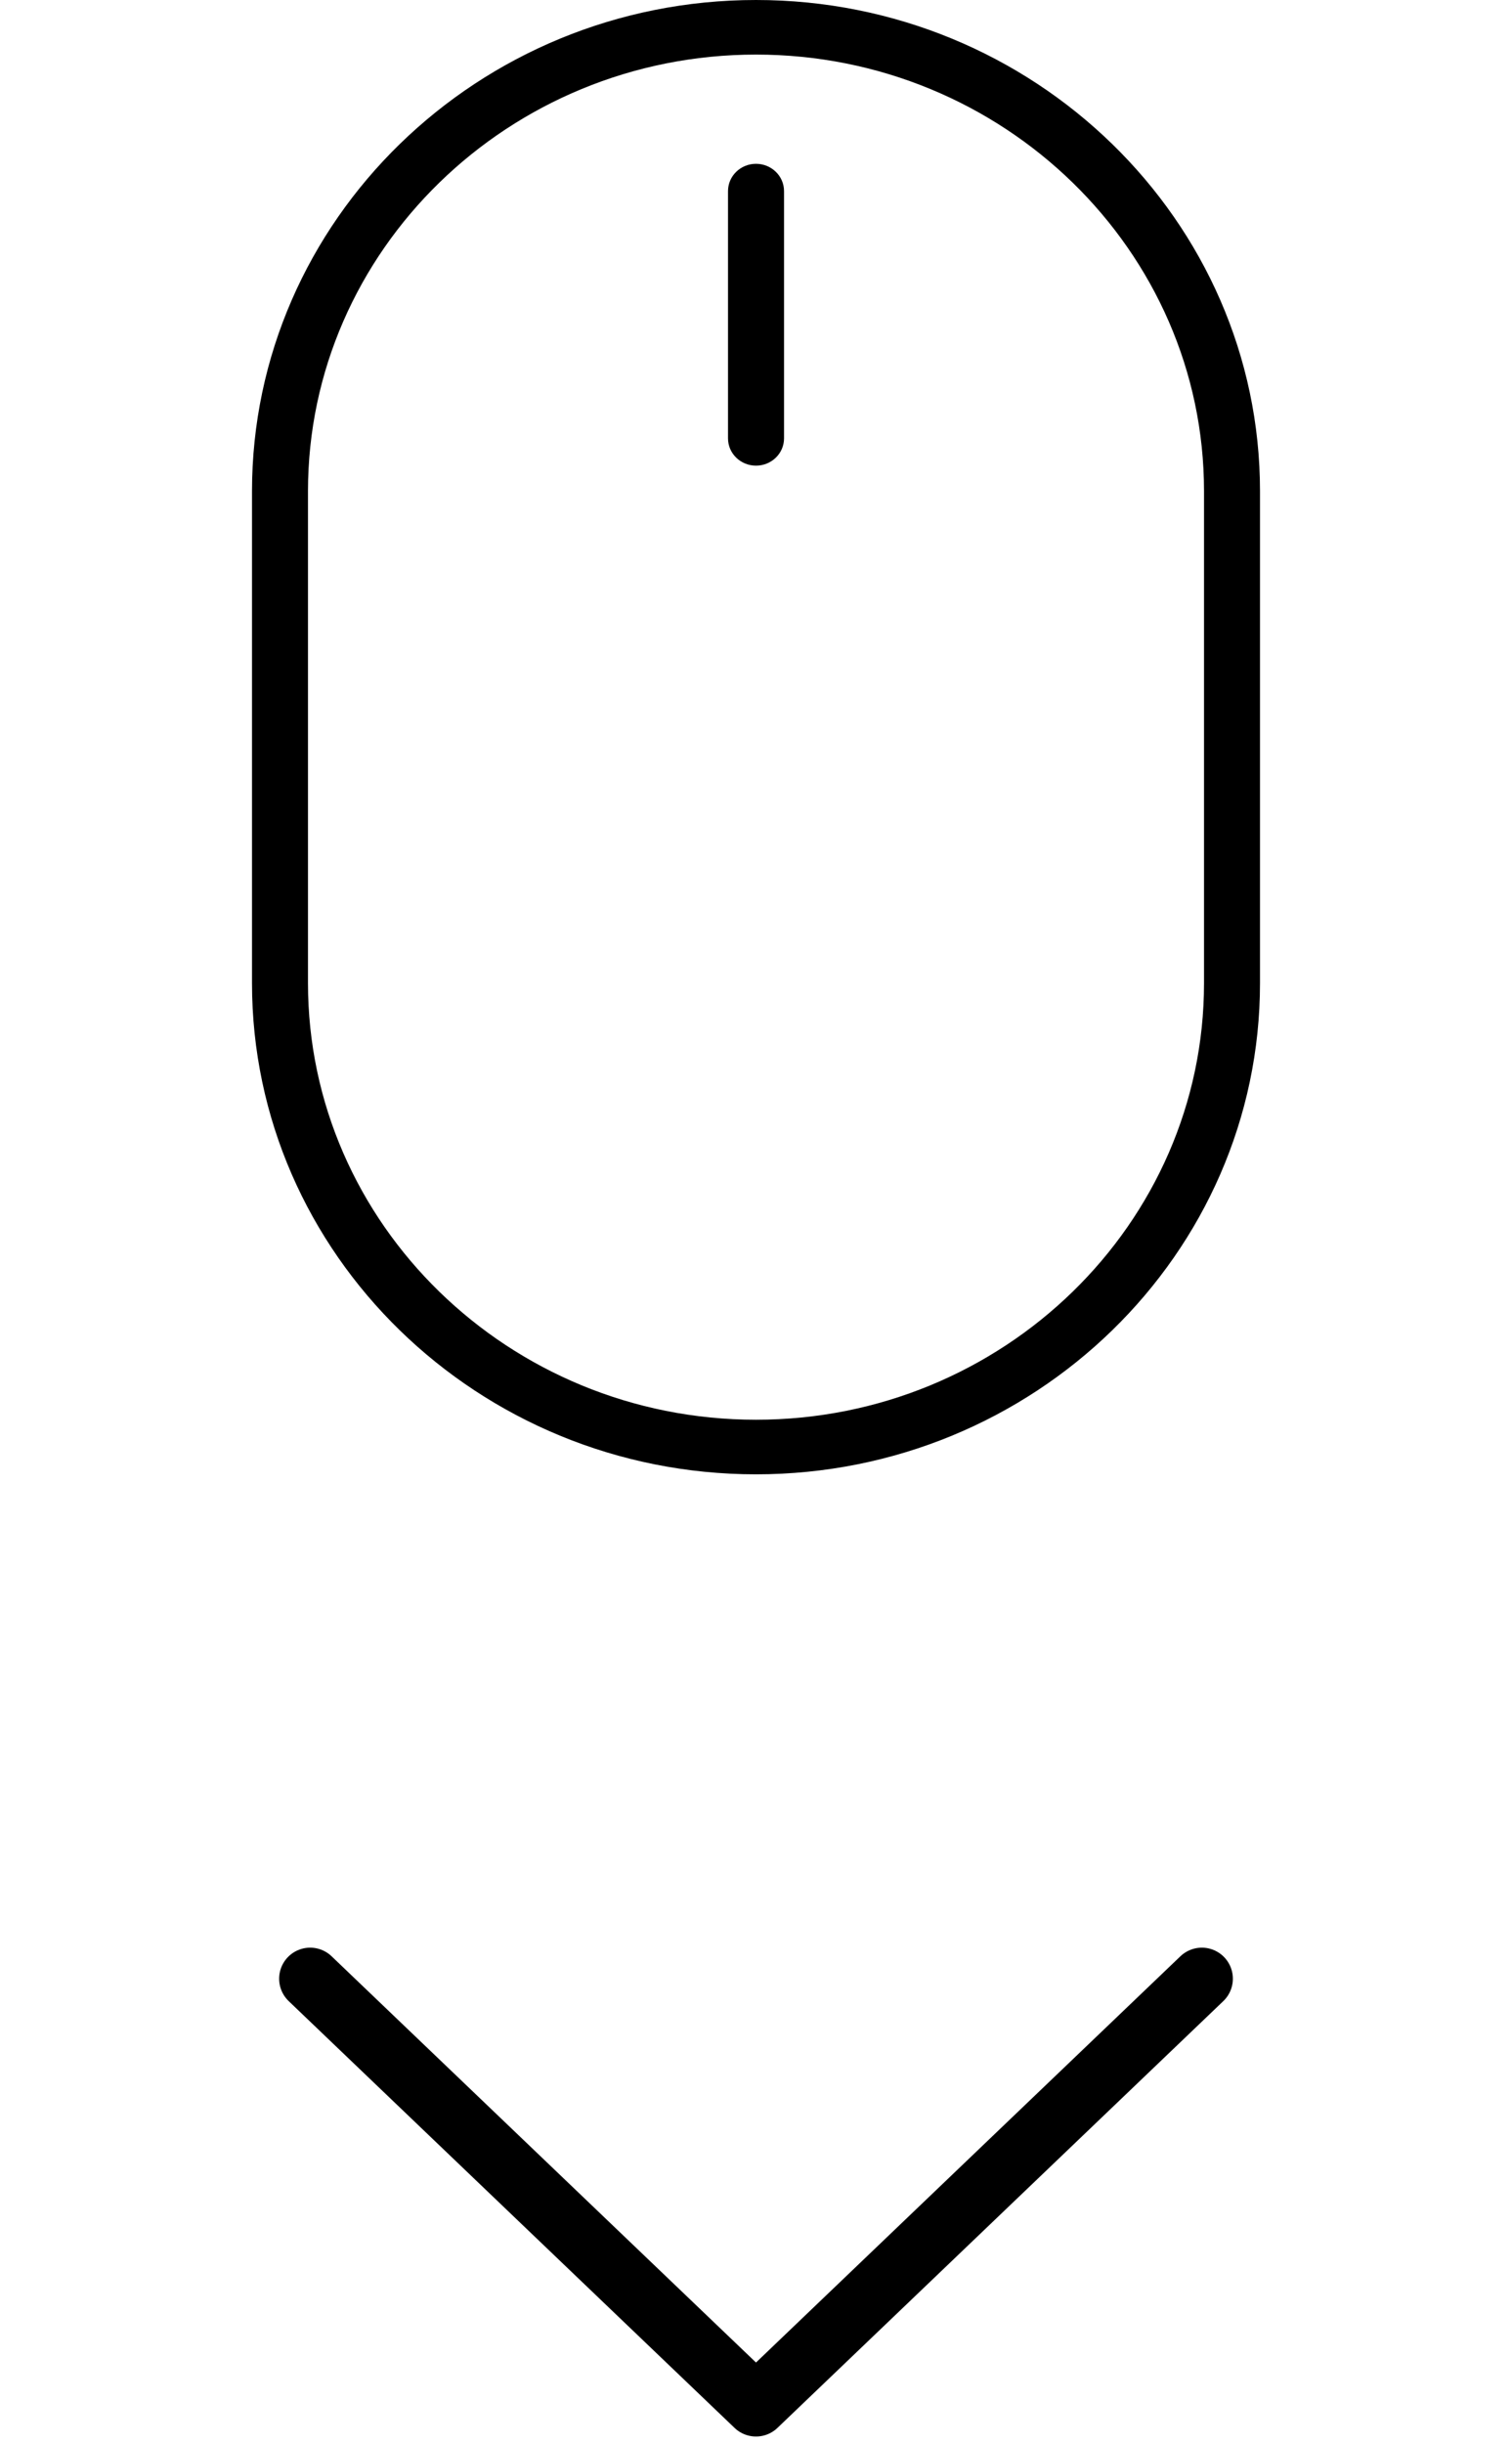 <svg width="39" height="63" viewBox="0 0 39 63" fill="none" xmlns="http://www.w3.org/2000/svg">
<g clip-path="url(#clip0)">
<path d="M19.5 -1.1365e-06C26.668 -5.09817e-07 32.5 5.68 32.5 12.661L32.5 25.34C32.5 32.321 26.668 38 19.5 38C12.332 38 6.5 32.321 6.5 25.34L6.5 12.661C6.5 5.68 12.332 -1.76316e-06 19.5 -1.1365e-06ZM7.944 25.34C7.944 31.545 13.128 36.593 19.5 36.593C25.872 36.593 31.056 31.545 31.056 25.34L31.056 12.661C31.056 6.456 25.872 1.407 19.5 1.407C13.128 1.407 7.944 6.456 7.944 12.661L7.944 25.34Z" fill="black"/>
<path d="M19.5 4.222C19.899 4.222 20.223 4.537 20.223 4.926L20.223 11.299C20.223 11.688 19.899 12.002 19.5 12.002C19.102 12.002 18.778 11.688 18.778 11.299L18.778 4.926C18.778 4.537 19.102 4.222 19.5 4.222Z" fill="black"/>
</g>
<path d="M8 51L19.5 62L31 51" stroke="black" stroke-width="1.6" stroke-linecap="round" stroke-linejoin="round"/>
<defs>
<clipPath id="clip0">
<rect width="39" height="38" fill="white" transform="matrix(-1 -8.74228e-08 -8.74228e-08 1 39 0)"/>
</clipPath>
</defs>
</svg>
